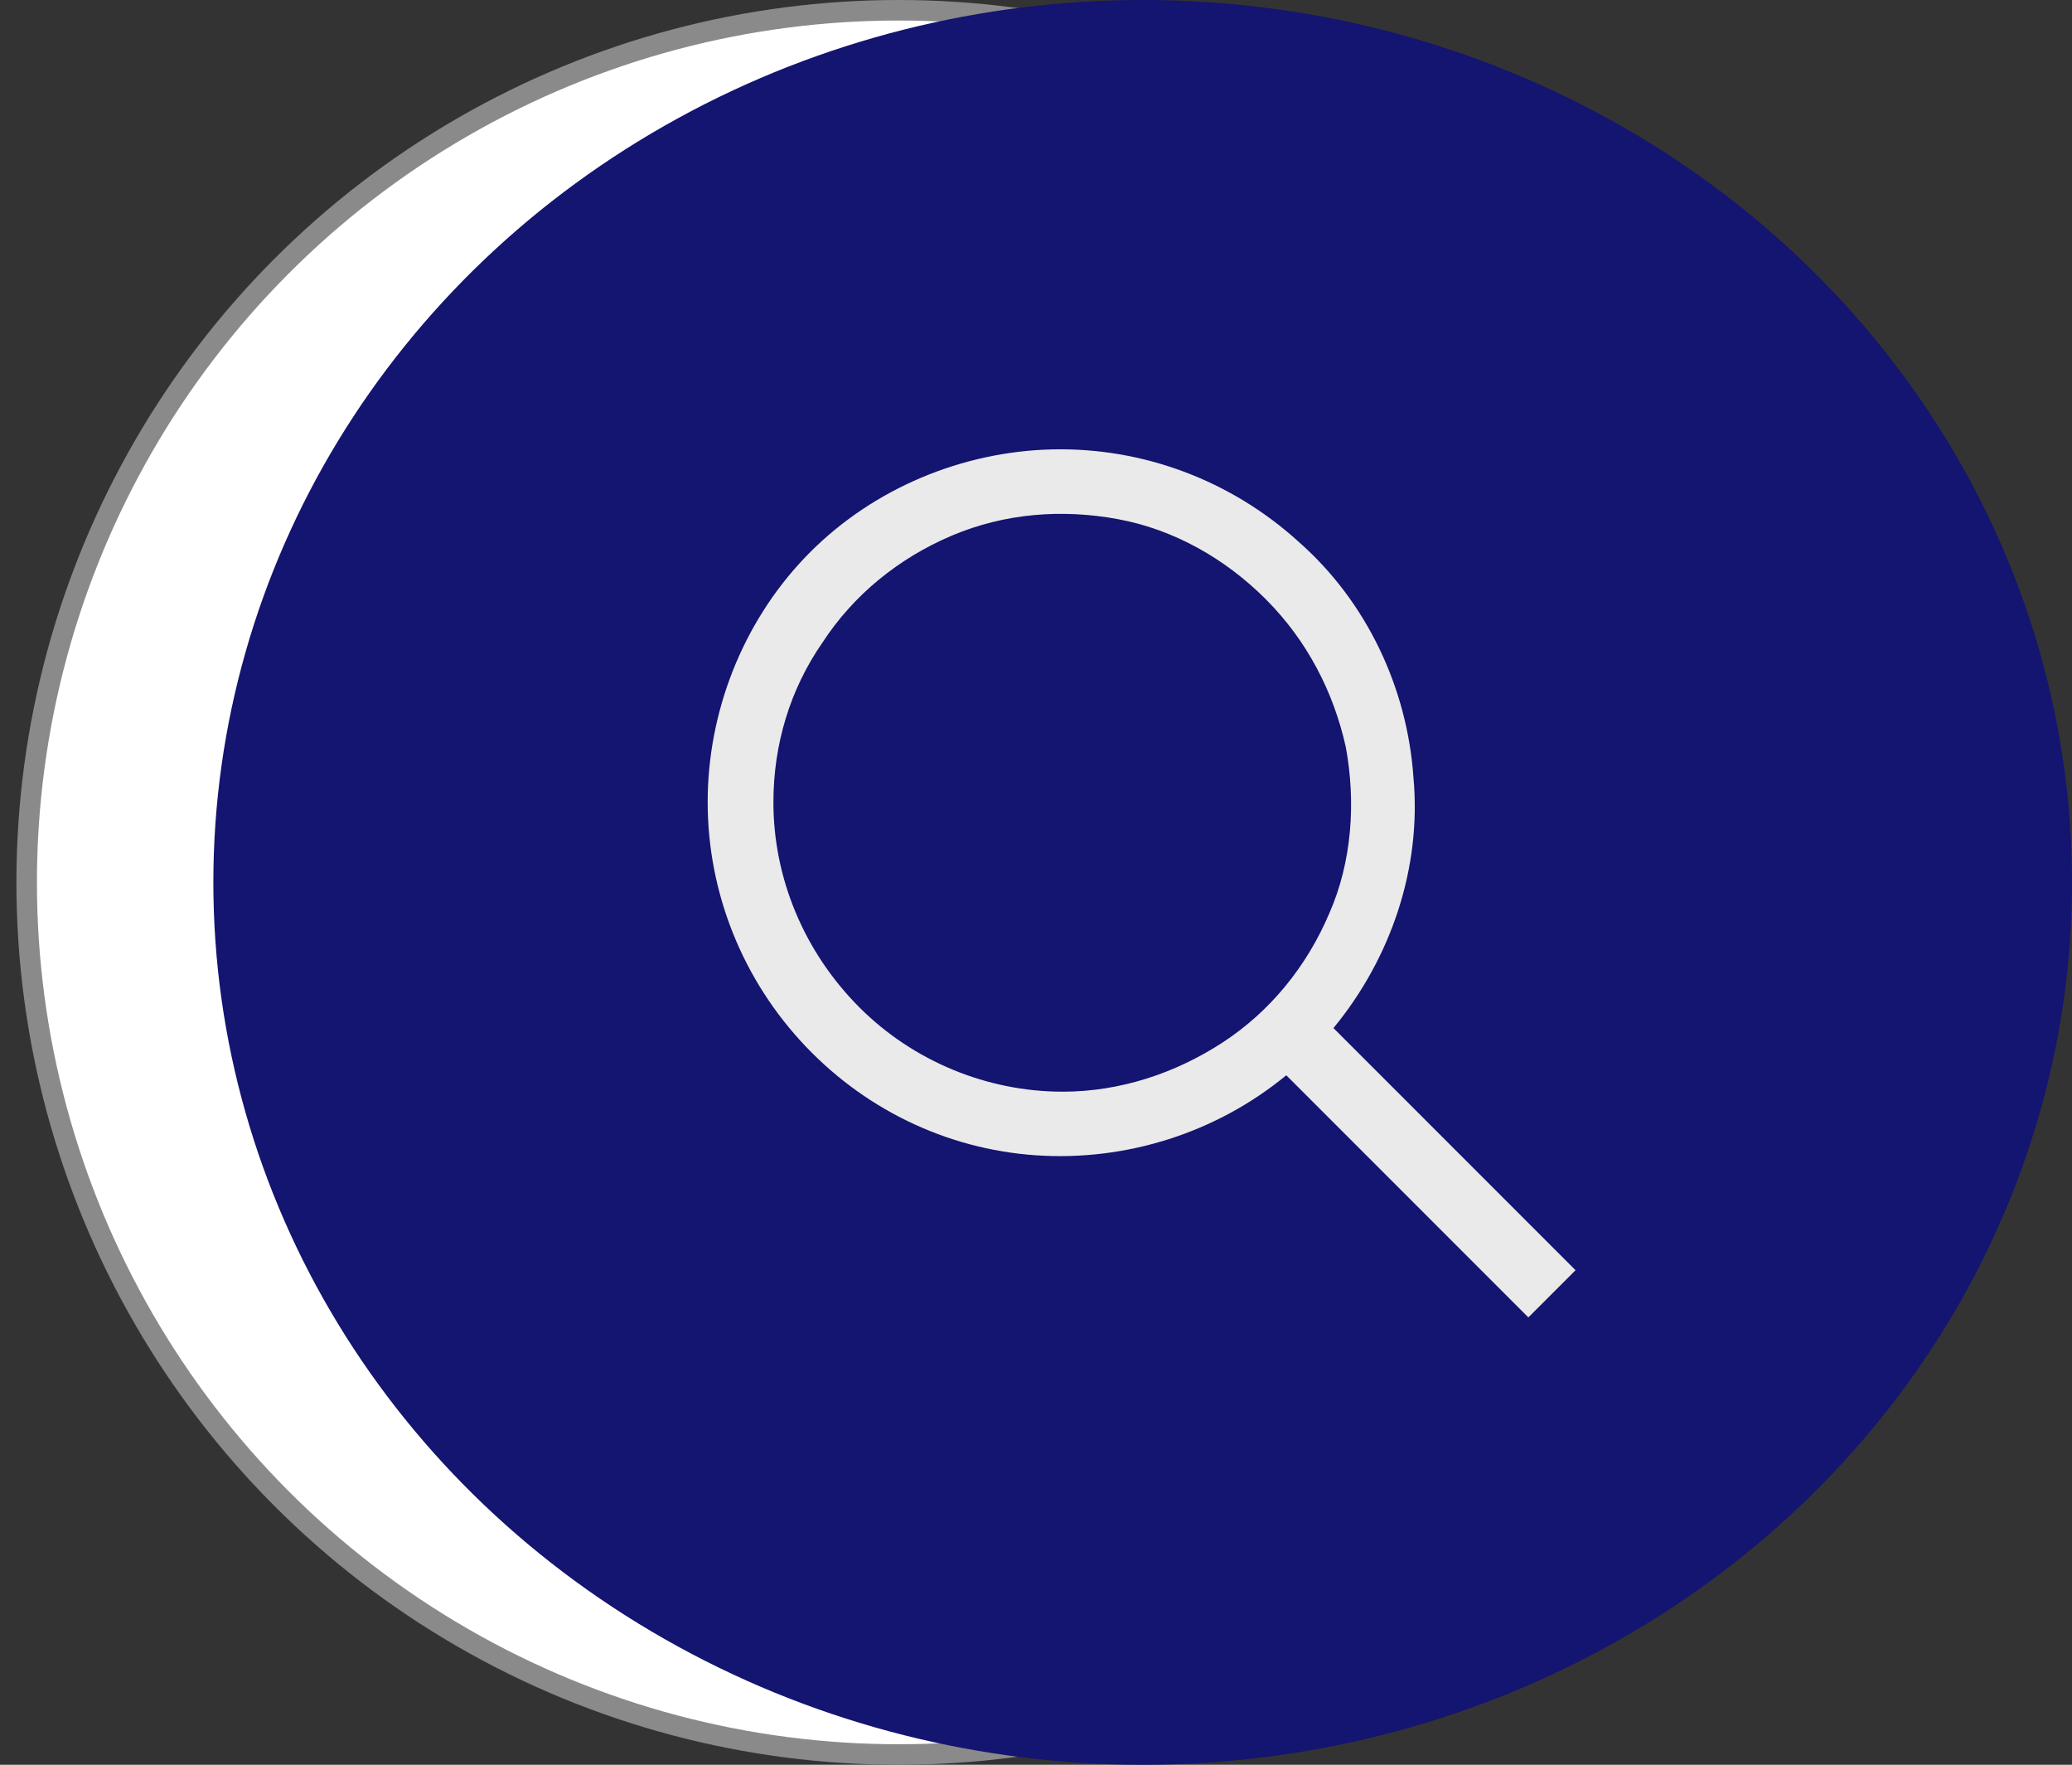 <?xml version="1.0" encoding="utf-8"?>
<!-- Generator: Adobe Illustrator 25.2.0, SVG Export Plug-In . SVG Version: 6.00 Build 0)  -->
<svg version="1.1" id="Layer_1" xmlns="http://www.w3.org/2000/svg" xmlns:xlink="http://www.w3.org/1999/xlink" x="0px" y="0px"
	 viewBox="0 0 101 86" style="enable-background:new 0 0 101 86;" xml:space="preserve">
<rect x="0" y="0" width="101" height="86" fill="#333333" stroke="none"/>
<style type="text/css">
	.st0{fill:#FFFFFF;stroke:#8A8A8A;}
	.st1{fill:#141471;}
	.st2{fill:#EAEAEA;}
</style>
<circle class="st0" cx="43.8" cy="43" r="42.5"/>
<ellipse class="st1" cx="55.7" cy="43" rx="45.3" ry="43"/>
<g>
	<path class="st2" d="M76.8,61.9L65,50.1c2.8-3.4,4.3-7.8,3.9-12.2c-0.3-4.4-2.3-8.6-5.6-11.5c-3.3-3-7.6-4.6-12-4.5
		c-4.4,0.1-8.7,1.9-11.8,5c-3.1,3.1-4.9,7.4-5,11.8s1.5,8.7,4.5,12c3,3.3,7.1,5.3,11.5,5.6c4.4,0.3,8.8-1.1,12.2-3.9l11.8,11.8
		L76.8,61.9z M37.7,39.1c0-2.8,0.8-5.5,2.4-7.8c1.5-2.3,3.7-4.1,6.3-5.2c2.6-1.1,5.4-1.3,8.1-0.8c2.7,0.5,5.2,1.9,7.2,3.9
		c2,2,3.3,4.5,3.9,7.2c0.5,2.7,0.3,5.6-0.8,8.1c-1.1,2.6-2.9,4.8-5.2,6.3c-2.3,1.5-5,2.4-7.8,2.4c-3.7,0-7.3-1.5-9.9-4.1
		C39.2,46.4,37.7,42.8,37.7,39.1z"/>
</g>
</svg>
